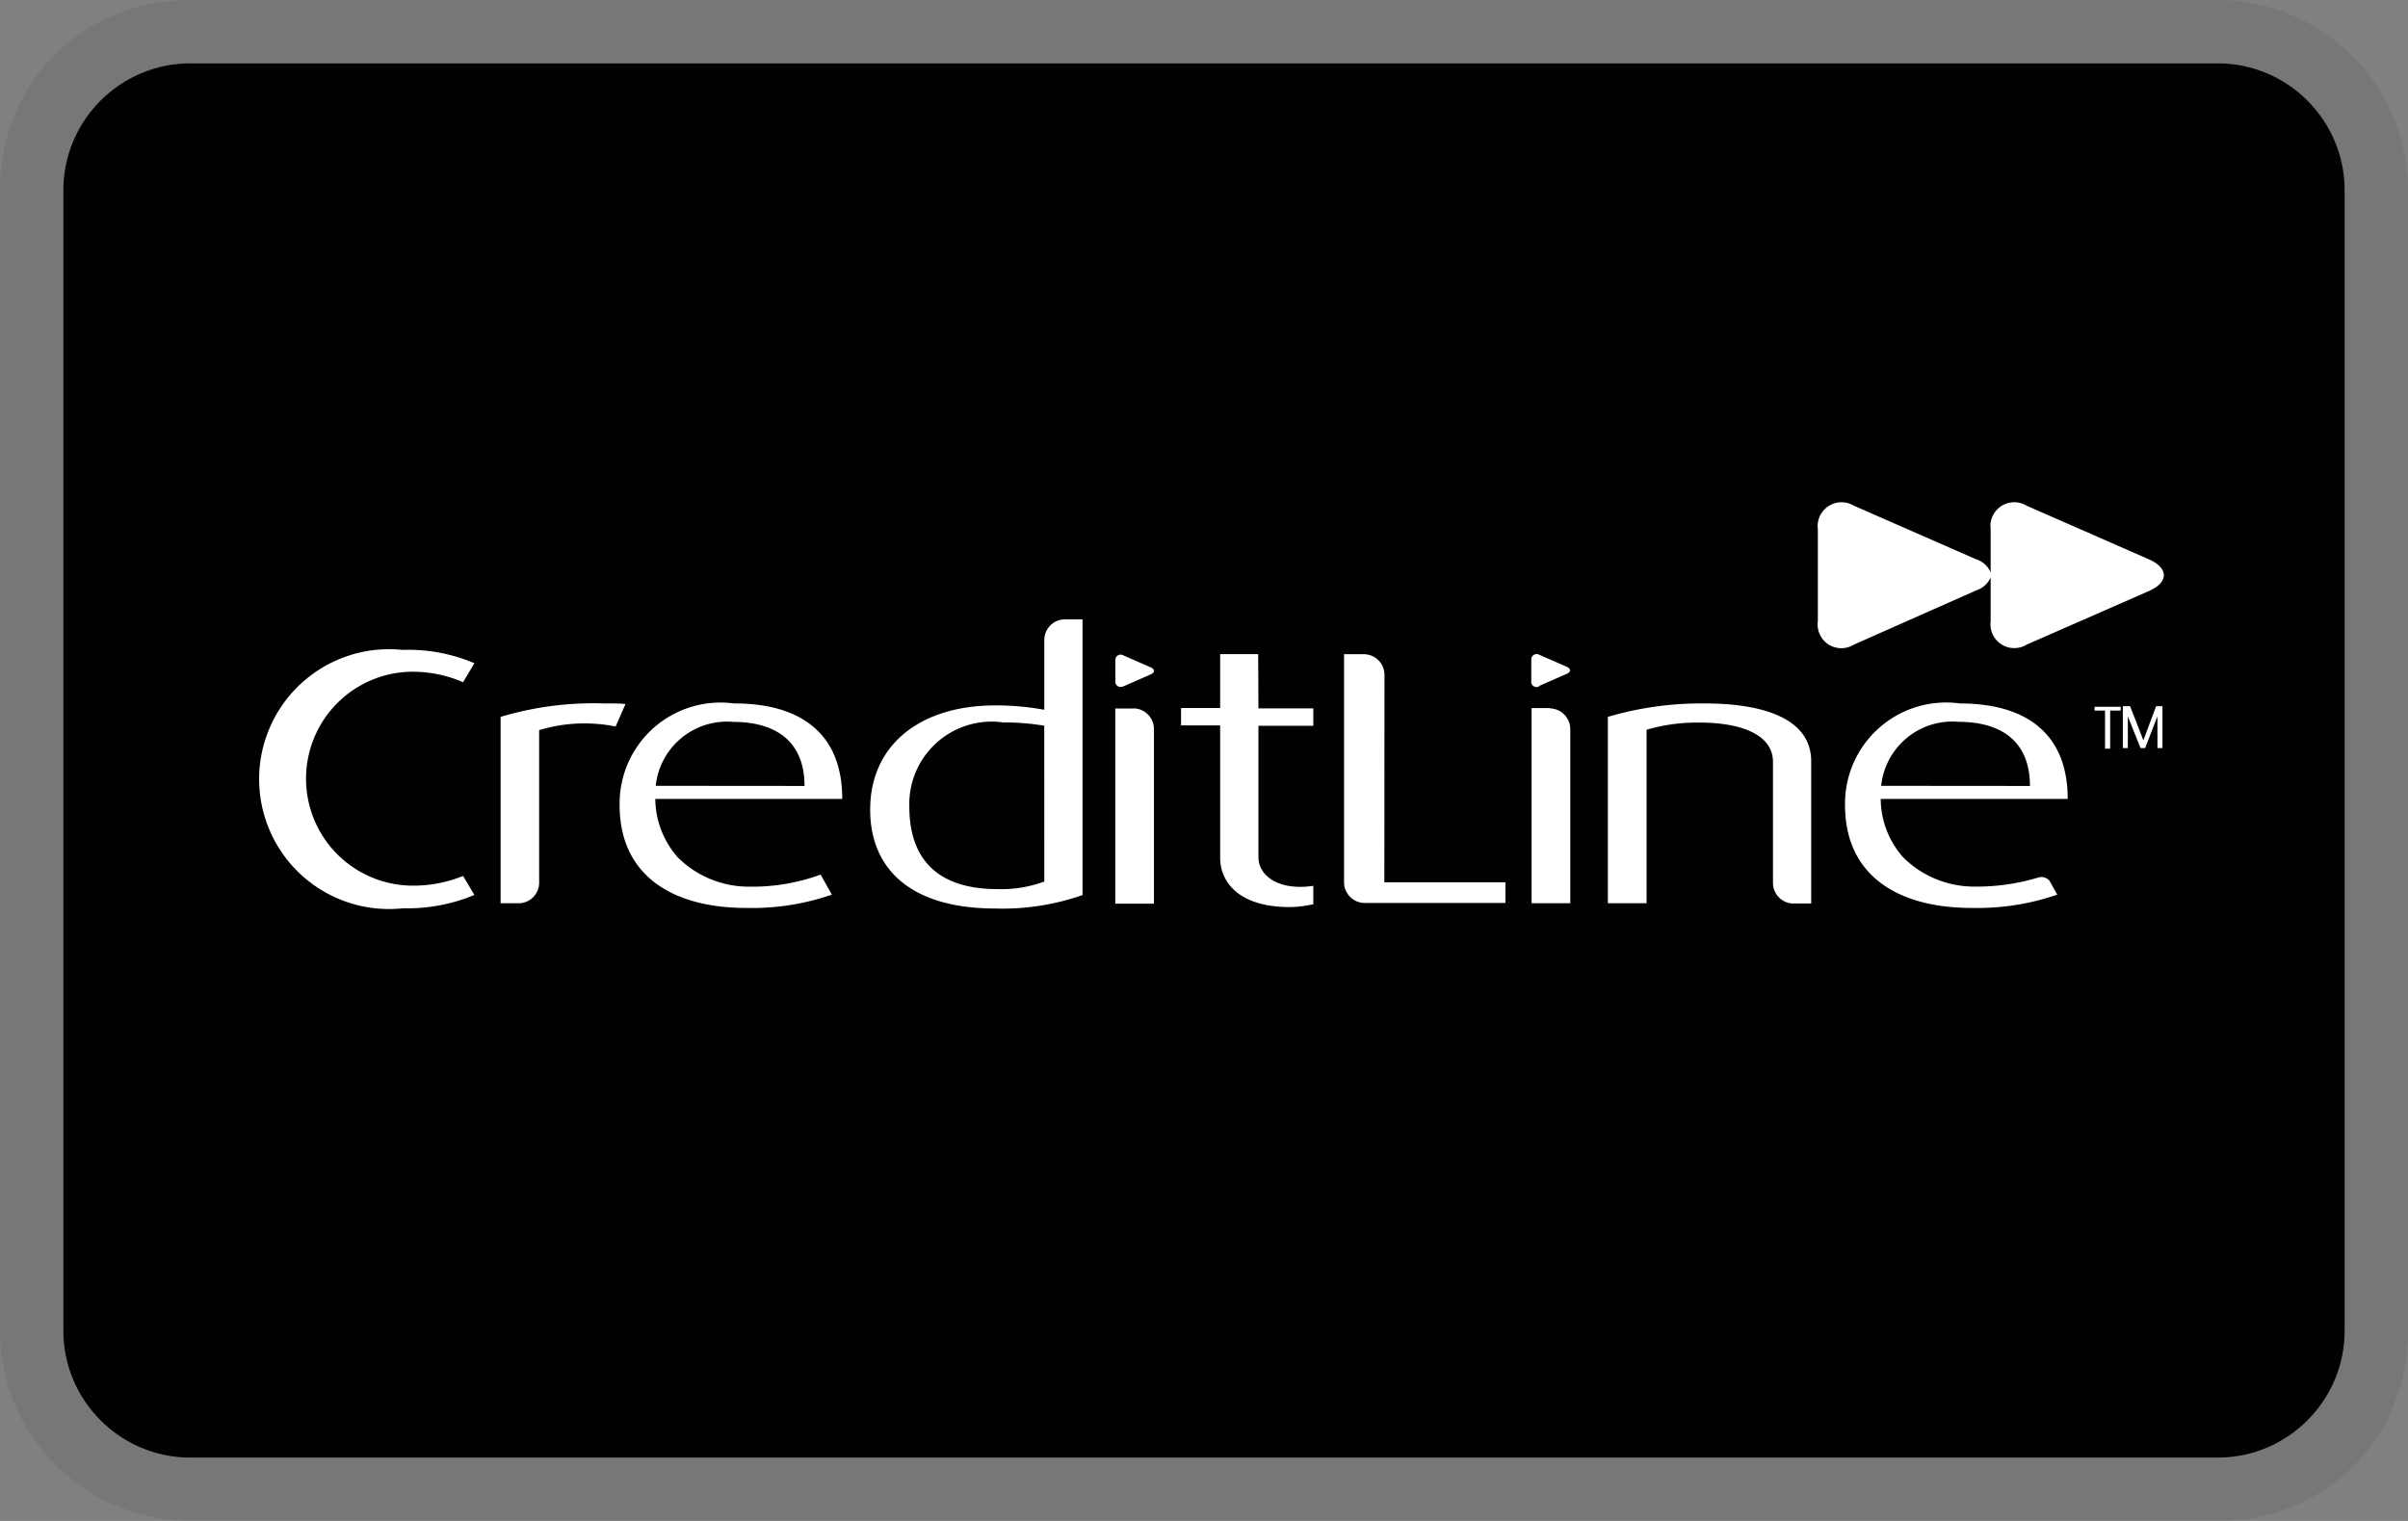 <svg xmlns="http://www.w3.org/2000/svg" width="38" height="24" fill="none" aria-labelledby="pi-latitude_creditline_au"><rect width="100%" height="100%" fill="#808080" stroke="none"/><title id="pi-latitude_creditline_au">Latitude CreditLine (AU)</title><g clip-path="url(#a)"><path fill="#000" d="M35 0H3C1.3 0 0 1.3 0 3v18c0 1.7 1.4 3 3 3h32c1.7 0 3-1.3 3-3V3c0-1.7-1.4-3-3-3Z" opacity=".07"/><path fill="#010101" d="M35 1c1.1 0 2 .9 2 2v18c0 1.1-.9 2-2 2H3c-1.1 0-2-.9-2-2V3c0-1.1.9-2 2-2h32Z"/><path fill="#fff" d="M16.48 10.1v1.1a4.23 4.23 0 0 0-.774-.069c-1.178 0-1.974.617-1.974 1.645 0 .953.661 1.56 1.974 1.56.468.014.935-.058 1.377-.212v-4.35h-.294a.325.325 0 0 0-.309.326Zm0 3.81a1.952 1.952 0 0 1-.738.12c-.987 0-1.392-.514-1.392-1.3a1.3 1.3 0 0 1 1.483-1.33 3.68 3.68 0 0 1 .646.052l.001 2.458Zm1.41-2.73h-.29v3.08h.61v-2.755a.327.327 0 0 0-.321-.327l.001.002Zm-.162-.349.43-.189c.07-.03.07-.08 0-.112l-.43-.188a.083.083 0 0 0-.09.002.084.084 0 0 0-.037.081v.323a.084.084 0 0 0 .082.093c.015 0 .03-.004.044-.012l.001.002Zm-8.167.27a5.123 5.123 0 0 0-1.661.211v2.941h.3a.326.326 0 0 0 .308-.315v-2.417a2.478 2.478 0 0 1 1.207-.057l.156-.354c-.061-.01-.203-.01-.31-.01Zm2.028 0a1.593 1.593 0 0 0-1.811 1.604c0 1.108.831 1.622 2 1.622a3.84 3.84 0 0 0 1.349-.21l-.177-.316a3.128 3.128 0 0 1-1.129.19 1.585 1.585 0 0 1-1.123-.46 1.41 1.41 0 0 1-.357-.924h2.95c.002-1.023-.645-1.507-1.702-1.507Zm-1.241 1.3a1.13 1.13 0 0 1 1.219-1.01c.668 0 1.129.3 1.129 1.011l-2.348-.002ZM6.47 10.6a2.01 2.01 0 0 1 .838.165l.178-.3a2.675 2.675 0 0 0-1.137-.21 2.05 2.05 0 1 0 .014 4.077c.385.01.768-.062 1.123-.21l-.178-.3a2.088 2.088 0 0 1-.824.153A1.688 1.688 0 0 1 6.47 10.6Zm26.583.613h.166v.6h.081v-.6h.166v-.06h-.411l-.002.06ZM26.9 11.1a5.208 5.208 0 0 0-1.527.212v2.941h.611v-2.738c.274-.08.559-.118.844-.113.583 0 1.151.16 1.151.622v1.908a.326.326 0 0 0 .308.325h.295v-2.245c-.001-.674-.754-.912-1.682-.912Zm4.027 0a1.595 1.595 0 0 0-1.811 1.605c0 1.108.831 1.622 2 1.622.459.01.916-.06 1.349-.21l-.122-.218a.167.167 0 0 0-.185-.05 3.34 3.34 0 0 1-1 .141 1.587 1.587 0 0 1-1.123-.46 1.4 1.4 0 0 1-.356-.923h2.951c0-1.023-.645-1.507-1.703-1.507Zm-1.241 1.3a1.13 1.13 0 0 1 1.22-1.01c.667 0 1.128.3 1.128 1.012l-2.348-.002Zm1.5-3.084a.368.368 0 0 0 .228-.206v.69a.376.376 0 0 0 .568.372l1.93-.846c.313-.137.313-.362 0-.5l-1.93-.846a.376.376 0 0 0-.568.372v.68a.367.367 0 0 0-.228-.206l-1.93-.846a.377.377 0 0 0-.569.372V9.8a.375.375 0 0 0 .569.372l1.93-.856Zm2.638 2.366-.209-.538H33.5v.66h.079v-.5l.2.5h.073l.194-.5v.5h.079v-.66h-.1l-.201.538Zm-9.365-.509h-.289v3.08h.61v-2.748a.328.328 0 0 0-.323-.327l.002-.005Zm-2.611-.523a.327.327 0 0 0-.326-.327h-.312v3.6a.327.327 0 0 0 .309.325h2.238v-.326h-1.911l.002-3.272Zm-1.993-.328h-.6v.85h-.617v.275h.617v2.09c0 .371.285.776 1.094.776.127-.001.253-.016.376-.045v-.29a1.304 1.304 0 0 1-.206.016c-.433 0-.66-.223-.66-.469v-2.072h.866v-.275h-.866l-.004-.856Zm4.438.5.431-.189c.069-.03.069-.08 0-.112l-.431-.188a.084.084 0 0 0-.09.002.085.085 0 0 0-.038.081v.323a.084.084 0 0 0 .126.09l.002-.007Z"/></g><defs><clipPath id="a"><path fill="#fff" d="M0 0h38v24H0z"/></clipPath></defs></svg>